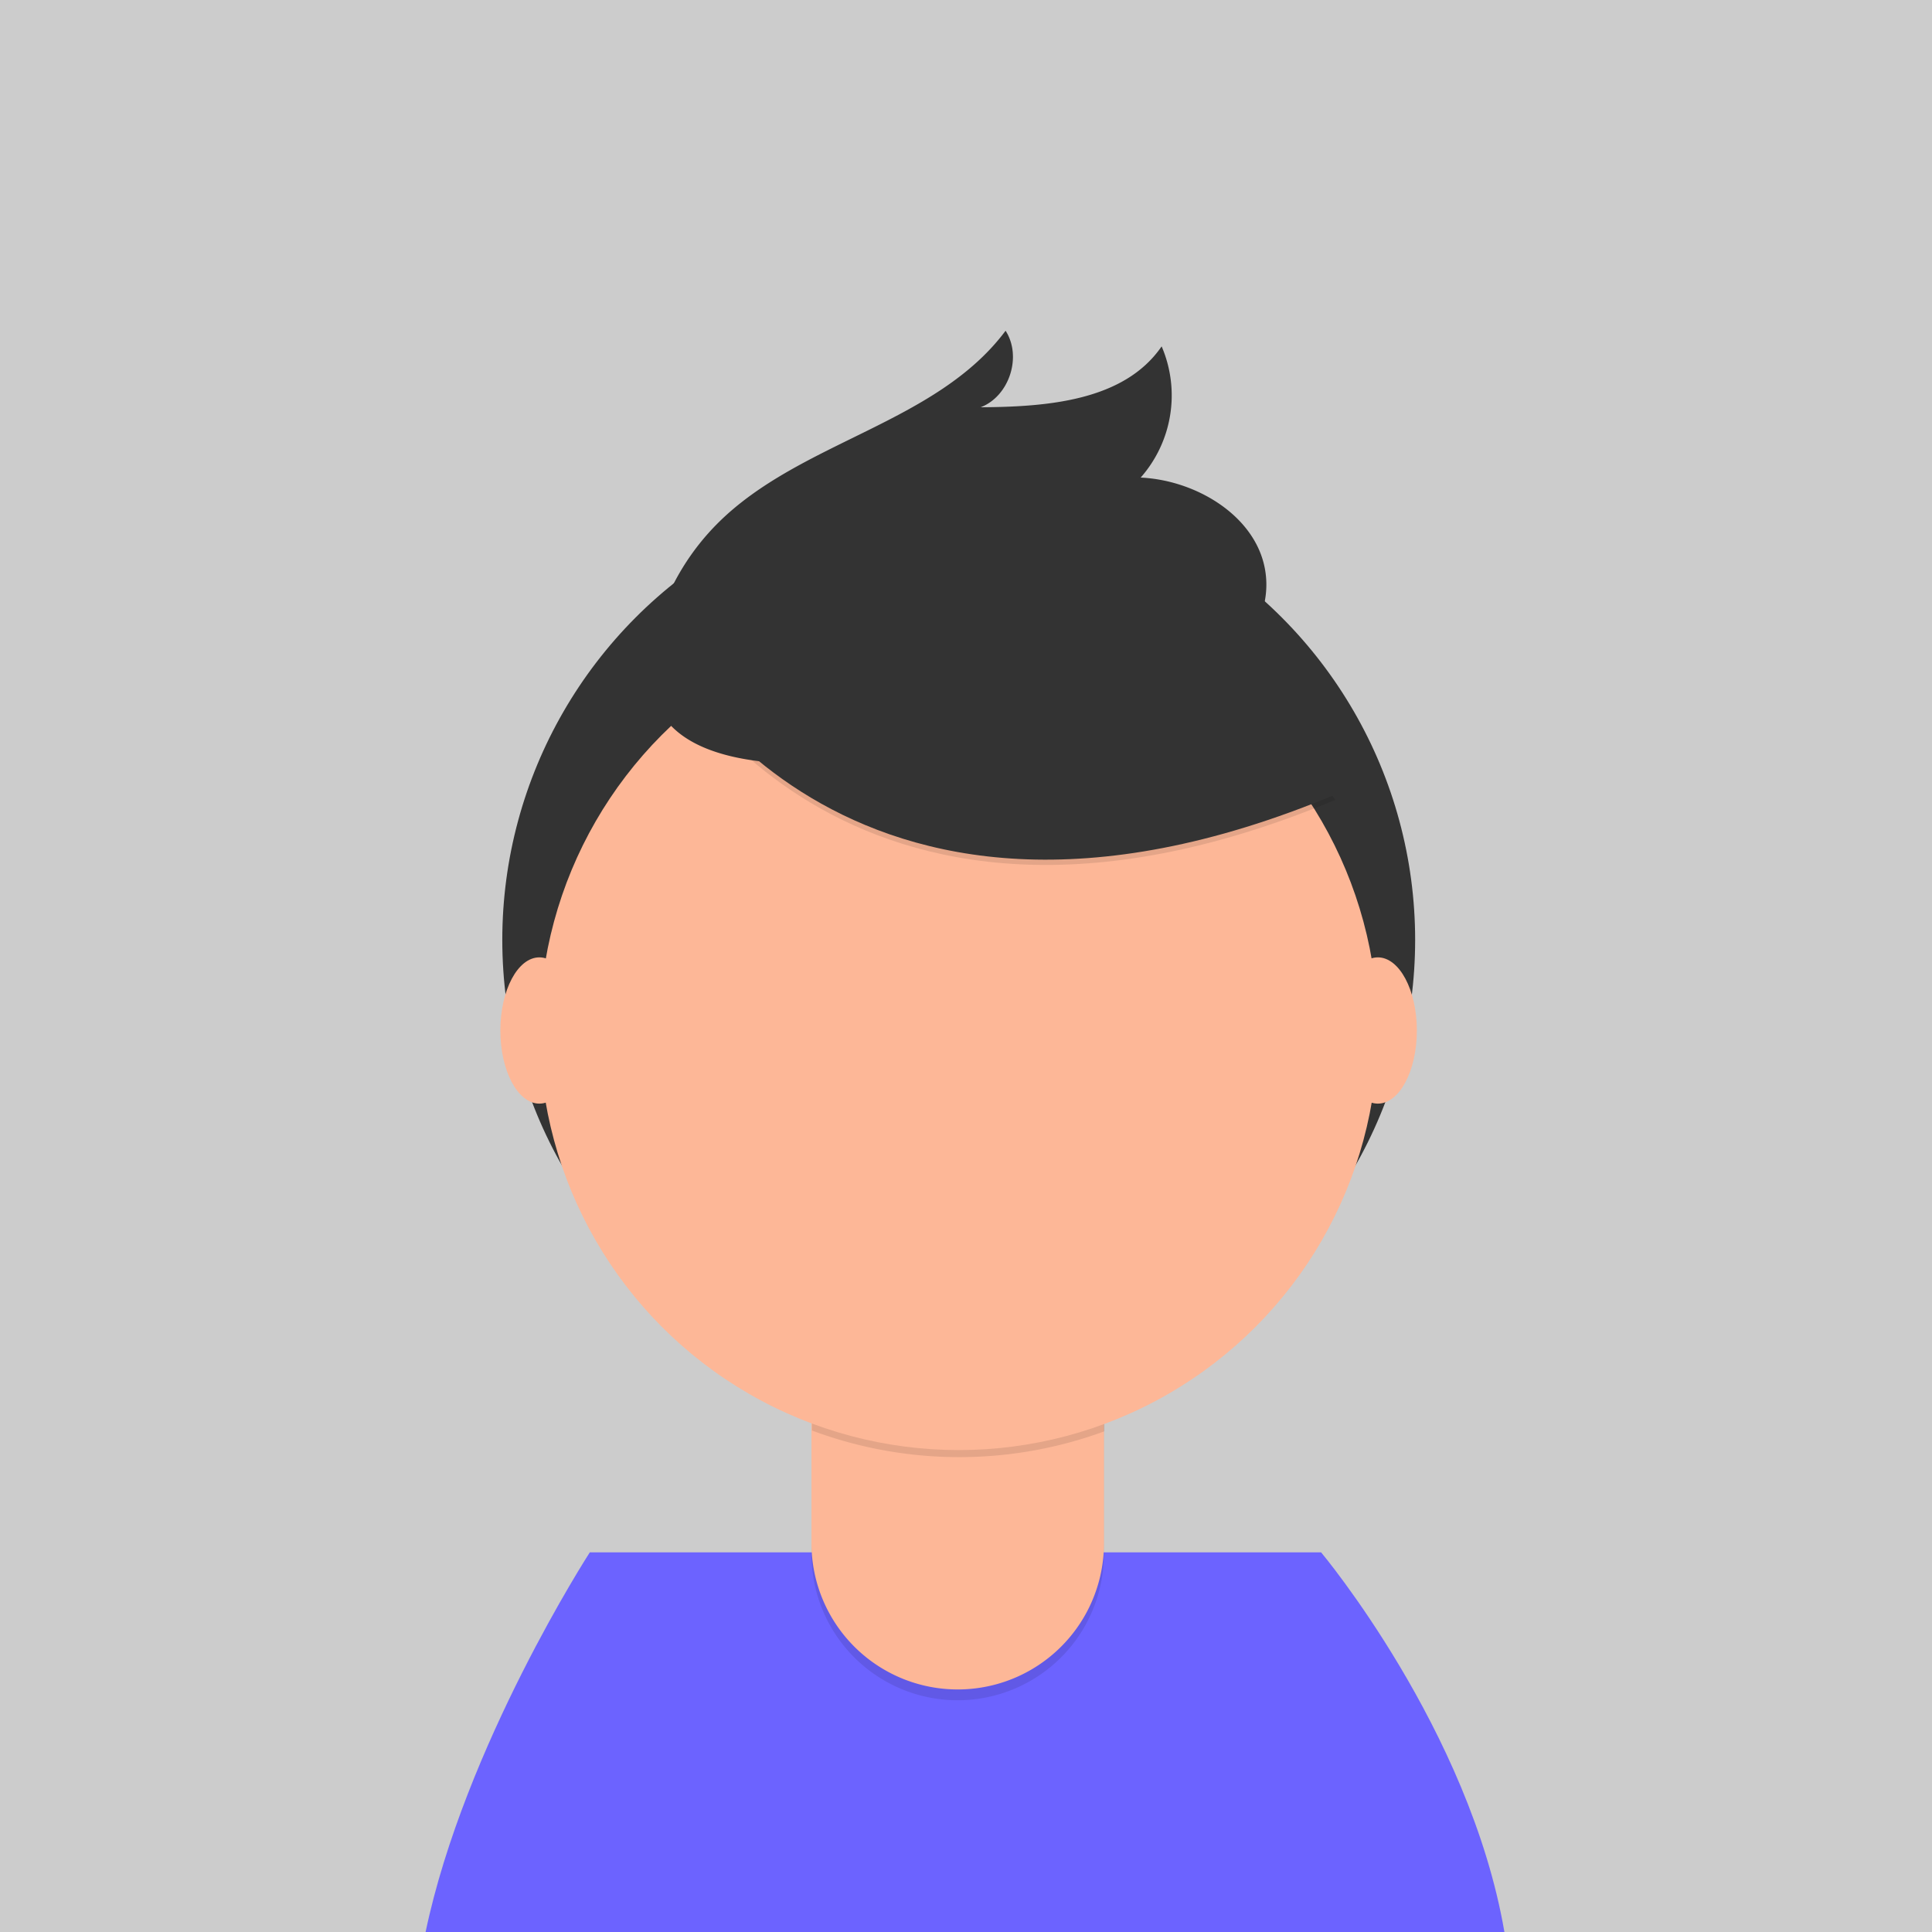 <?xml version="1.0" encoding="UTF-8" standalone="no"?>
<svg
   data-name="Layer 1"
   width="698"
   height="698"
   viewBox="0 0 698 698"
   version="1.1"
   id="svg41"
   sodipodi:docname="default_male.svg"
   inkscape:version="1.1.2 (b8e25be833, 2022-02-05)"
   xmlns:inkscape="http://www.inkscape.org/namespaces/inkscape"
   xmlns:sodipodi="http://sodipodi.sourceforge.net/DTD/sodipodi-0.dtd"
   xmlns="http://www.w3.org/2000/svg"
   xmlns:svg="http://www.w3.org/2000/svg"
   xmlns:rdf="http://www.w3.org/1999/02/22-rdf-syntax-ns#"
   xmlns:cc="http://creativecommons.org/ns#"
   xmlns:dc="http://purl.org/dc/elements/1.1/">
  <sodipodi:namedview
     id="namedview43"
     pagecolor="#ffffff"
     bordercolor="#666666"
     borderopacity="1.0"
     inkscape:pageshadow="2"
     inkscape:pageopacity="0.0"
     inkscape:pagecheckerboard="0"
     showgrid="false"
     showguides="true"
     inkscape:guide-bbox="true"
     inkscape:snap-page="true"
     inkscape:zoom="0.87249284"
     inkscape:cx="349"
     inkscape:cy="349.57307"
     inkscape:window-width="1440"
     inkscape:window-height="837"
     inkscape:window-x="-8"
     inkscape:window-y="-8"
     inkscape:window-maximized="1"
     inkscape:current-layer="svg41">
    <sodipodi:guide
       position="350,8.24"
       orientation="0,-1"
       id="guide478" />
  </sodipodi:namedview>
  <defs
     id="defs9">
    <linearGradient
       id="b247946c-c62f-4d08-994a-4c3d64e1e98f-115"
       x1="349"
       y1="698"
       x2="349"
       gradientUnits="userSpaceOnUse">
      <stop
         offset="0"
         stop-color="gray"
         stop-opacity="0.25"
         id="stop2" />
      <stop
         offset="0.54"
         stop-color="gray"
         stop-opacity="0.12"
         id="stop4" />
      <stop
         offset="1"
         stop-color="gray"
         stop-opacity="0.1"
         id="stop6" />
    </linearGradient>
  </defs>
  <title
     id="title11">profile pic</title>
  <rect
     style="fill:#cccccc;fill-rule:evenodd;stroke-width:5.995"
     id="rect692"
     width="698"
     height="698"
     x="1.5765167e-14"
     y="4.7073456e-14" />
  <path
     d="m 350,698 c 66.757,0.115 96.538,0 193.521,0 C 530.931,624.803 477.29,560.84 477.29,560.84 h -264.2 c 0,0 -45.21,69.825 -59.33,137.16 80.372,0 126.002,0.129 196.24,0 z"
     fill="#6c63ff"
     id="path19"
     sodipodi:nodetypes="cccccc"
     style="stroke-width:1.031" />
  <circle
     cx="346.37"
     cy="339.57"
     r="164.9"
     fill="#333"
     id="circle21" />
  <path
     d="M293.15,476.92H398.81a0,0,0,0,1,0,0v84.53A52.83,52.83,0,0,1,346,614.28h0a52.83,52.83,0,0,1-52.83-52.83V476.92a0,0,0,0,1,0,0Z"
     opacity="0.1"
     id="path23" />
  <path
     d="M296.5,473h99a3.35,3.35,0,0,1,3.35,3.35v81.18A52.83,52.83,0,0,1,346,610.37h0a52.83,52.83,0,0,1-52.83-52.83V476.35A3.35,3.35,0,0,1,296.5,473Z"
     fill="#fdb797"
     id="path25" />
  <path
     d="M544.34,617.82a152.07,152.07,0,0,0,105.66.29v-13H544.34Z"
     transform="translate(-251 -101)"
     opacity="0.1"
     id="path27" />
  <circle
     cx="346.37"
     cy="372.44"
     r="151.45"
     fill="#fdb797"
     id="circle29" />
  <path
     d="M489.49,335.68S553.32,465.24,733.37,390l-41.92-65.73-74.31-26.67Z"
     transform="translate(-251 -101)"
     opacity="0.1"
     id="path31" />
  <path
     d="M489.49,333.78s63.83,129.56,243.88,54.3l-41.92-65.73-74.31-26.67Z"
     transform="translate(-251 -101)"
     fill="#333"
     id="path33" />
  <path
     d="M488.93,325a87.49,87.49,0,0,1,21.69-35.27c29.79-29.45,78.63-35.66,103.68-69.24,6,9.32,1.36,23.65-9,27.65,24-.16,51.81-2.26,65.38-22a44.89,44.89,0,0,1-7.57,47.4c21.27,1,44,15.4,45.34,36.65.92,14.16-8,27.56-19.59,35.68s-25.71,11.85-39.56,14.9C608.86,369.7,462.54,407.07,488.93,325Z"
     transform="translate(-251 -101)"
     fill="#333"
     id="path35" />
  <ellipse
     cx="194.86"
     cy="372.3"
     rx="14.09"
     ry="26.42"
     fill="#fdb797"
     id="ellipse37" />
  <ellipse
     cx="497.8"
     cy="372.3"
     rx="14.09"
     ry="26.42"
     fill="#fdb797"
     id="ellipse39" />
</svg>

